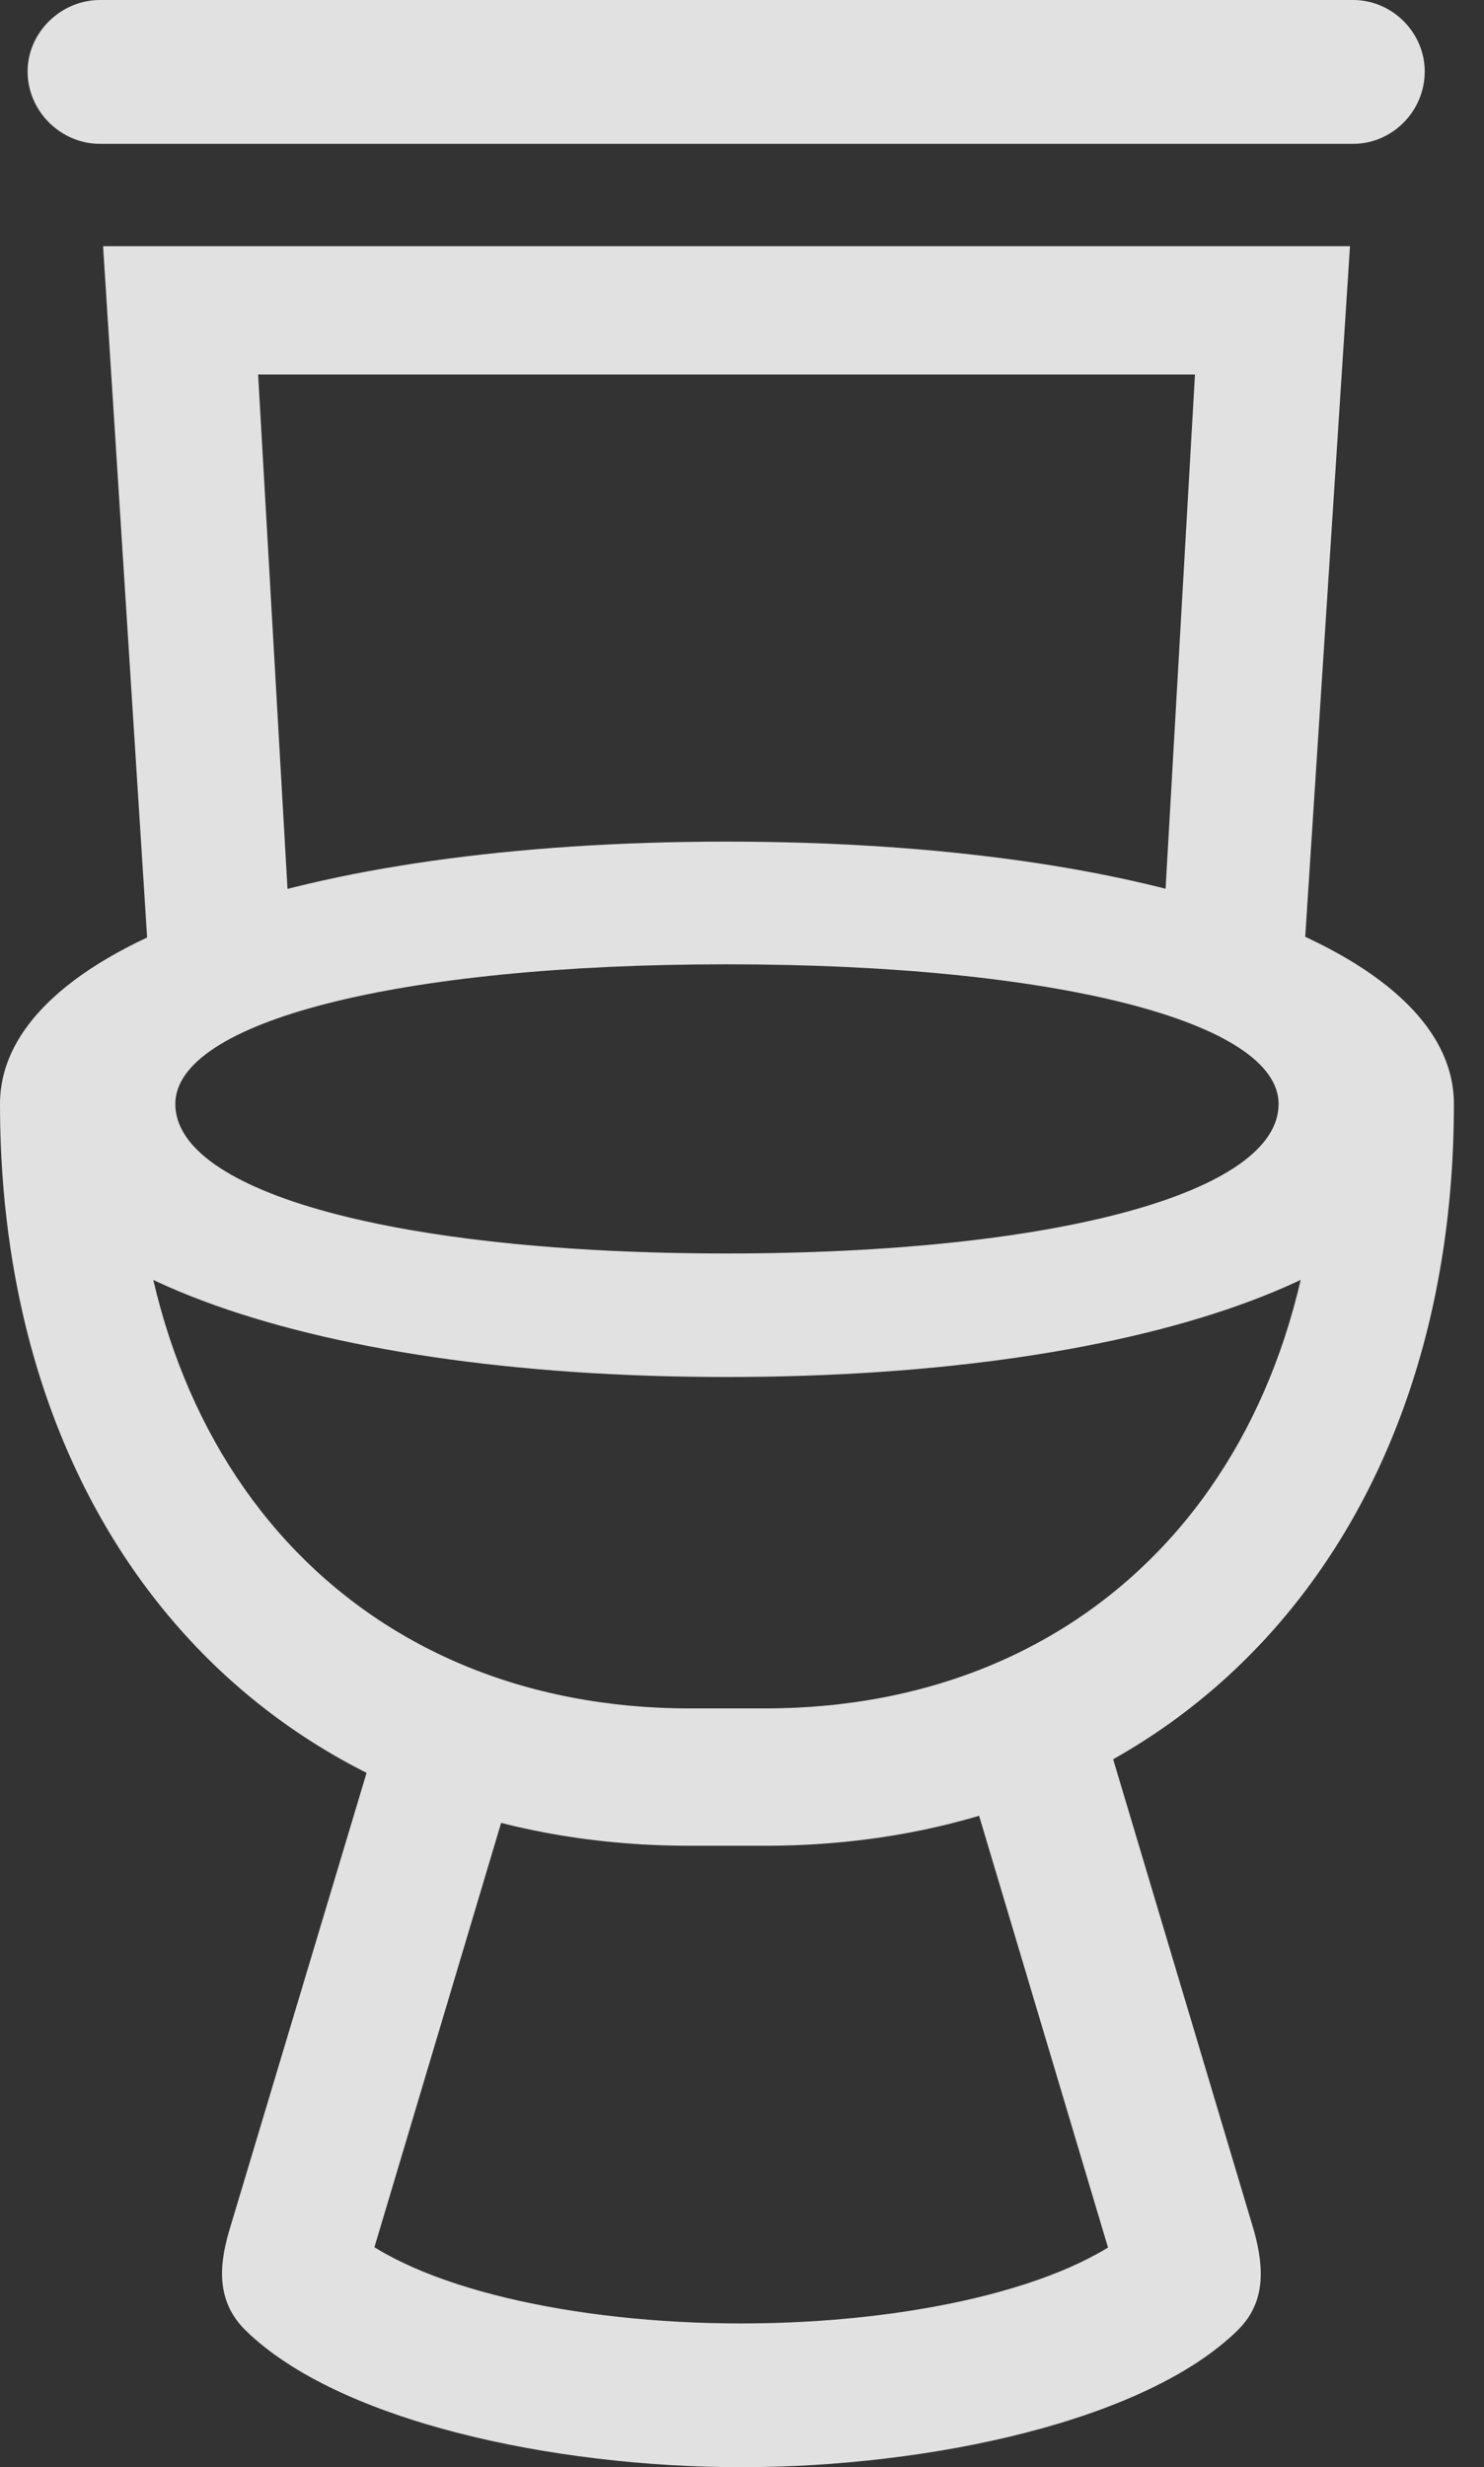<?xml version="1.0" encoding="UTF-8"?>
<!--Generator: Apple Native CoreSVG 341-->
<!DOCTYPE svg
PUBLIC "-//W3C//DTD SVG 1.1//EN"
       "http://www.w3.org/Graphics/SVG/1.1/DTD/svg11.dtd">
<svg version="1.1" xmlns="http://www.w3.org/2000/svg" xmlns:xlink="http://www.w3.org/1999/xlink" viewBox="0 0 17.852 29.658">
 <rect x="0" y="0" width="17.852" height="29.658" fill="#333333" stroke="none"/>
 <g>
  <rect height="29.658" opacity="0" width="17.852" x="0" y="0"/>
  <path d="M1.201 1.729L16.279 1.729C16.748 1.729 17.139 1.338 17.139 0.859C17.139 0.391 16.748 0 16.279 0L1.201 0C0.732 0 0.332 0.391 0.332 0.859C0.332 1.338 0.732 1.729 1.201 1.729ZM1.816 11.992L3.496 11.338L3.105 4.502L14.375 4.502L13.984 11.338L15.654 11.992L16.24 2.959L1.24 2.959ZM8.74 16.553C13.896 16.553 17.49 15.205 17.49 13.271C17.49 11.406 13.896 10.117 8.74 10.117C3.594 10.117 0 11.406 0 13.271C0 15.205 3.594 16.553 8.74 16.553ZM8.74 15.068C4.785 15.068 2.109 14.336 2.109 13.271C2.109 12.285 4.785 11.592 8.74 11.592C12.705 11.592 15.381 12.285 15.381 13.271C15.381 14.336 12.705 15.068 8.74 15.068ZM8.301 22.188L9.199 22.188C14.141 22.188 17.49 18.594 17.49 13.271L15.879 13.271C15.879 17.617 13.203 20.537 9.199 20.537L8.301 20.537C4.297 20.537 1.611 17.617 1.611 13.271L0 13.271C0 18.594 3.35 22.188 8.301 22.188ZM8.916 29.658C11.191 29.658 13.77 29.102 14.883 28.018C15.215 27.695 15.215 27.295 15.088 26.826L13.115 20.225L11.562 21.104L13.584 27.871L13.672 26.768C12.842 27.5 10.928 27.93 8.916 27.93C6.904 27.93 4.99 27.5 4.17 26.768L4.248 27.871L6.27 21.104L4.736 20.225L2.754 26.826C2.617 27.295 2.627 27.695 2.959 28.018C4.072 29.102 6.641 29.658 8.916 29.658Z" fill="white" fill-opacity="0.85"/>
 </g>
</svg>
